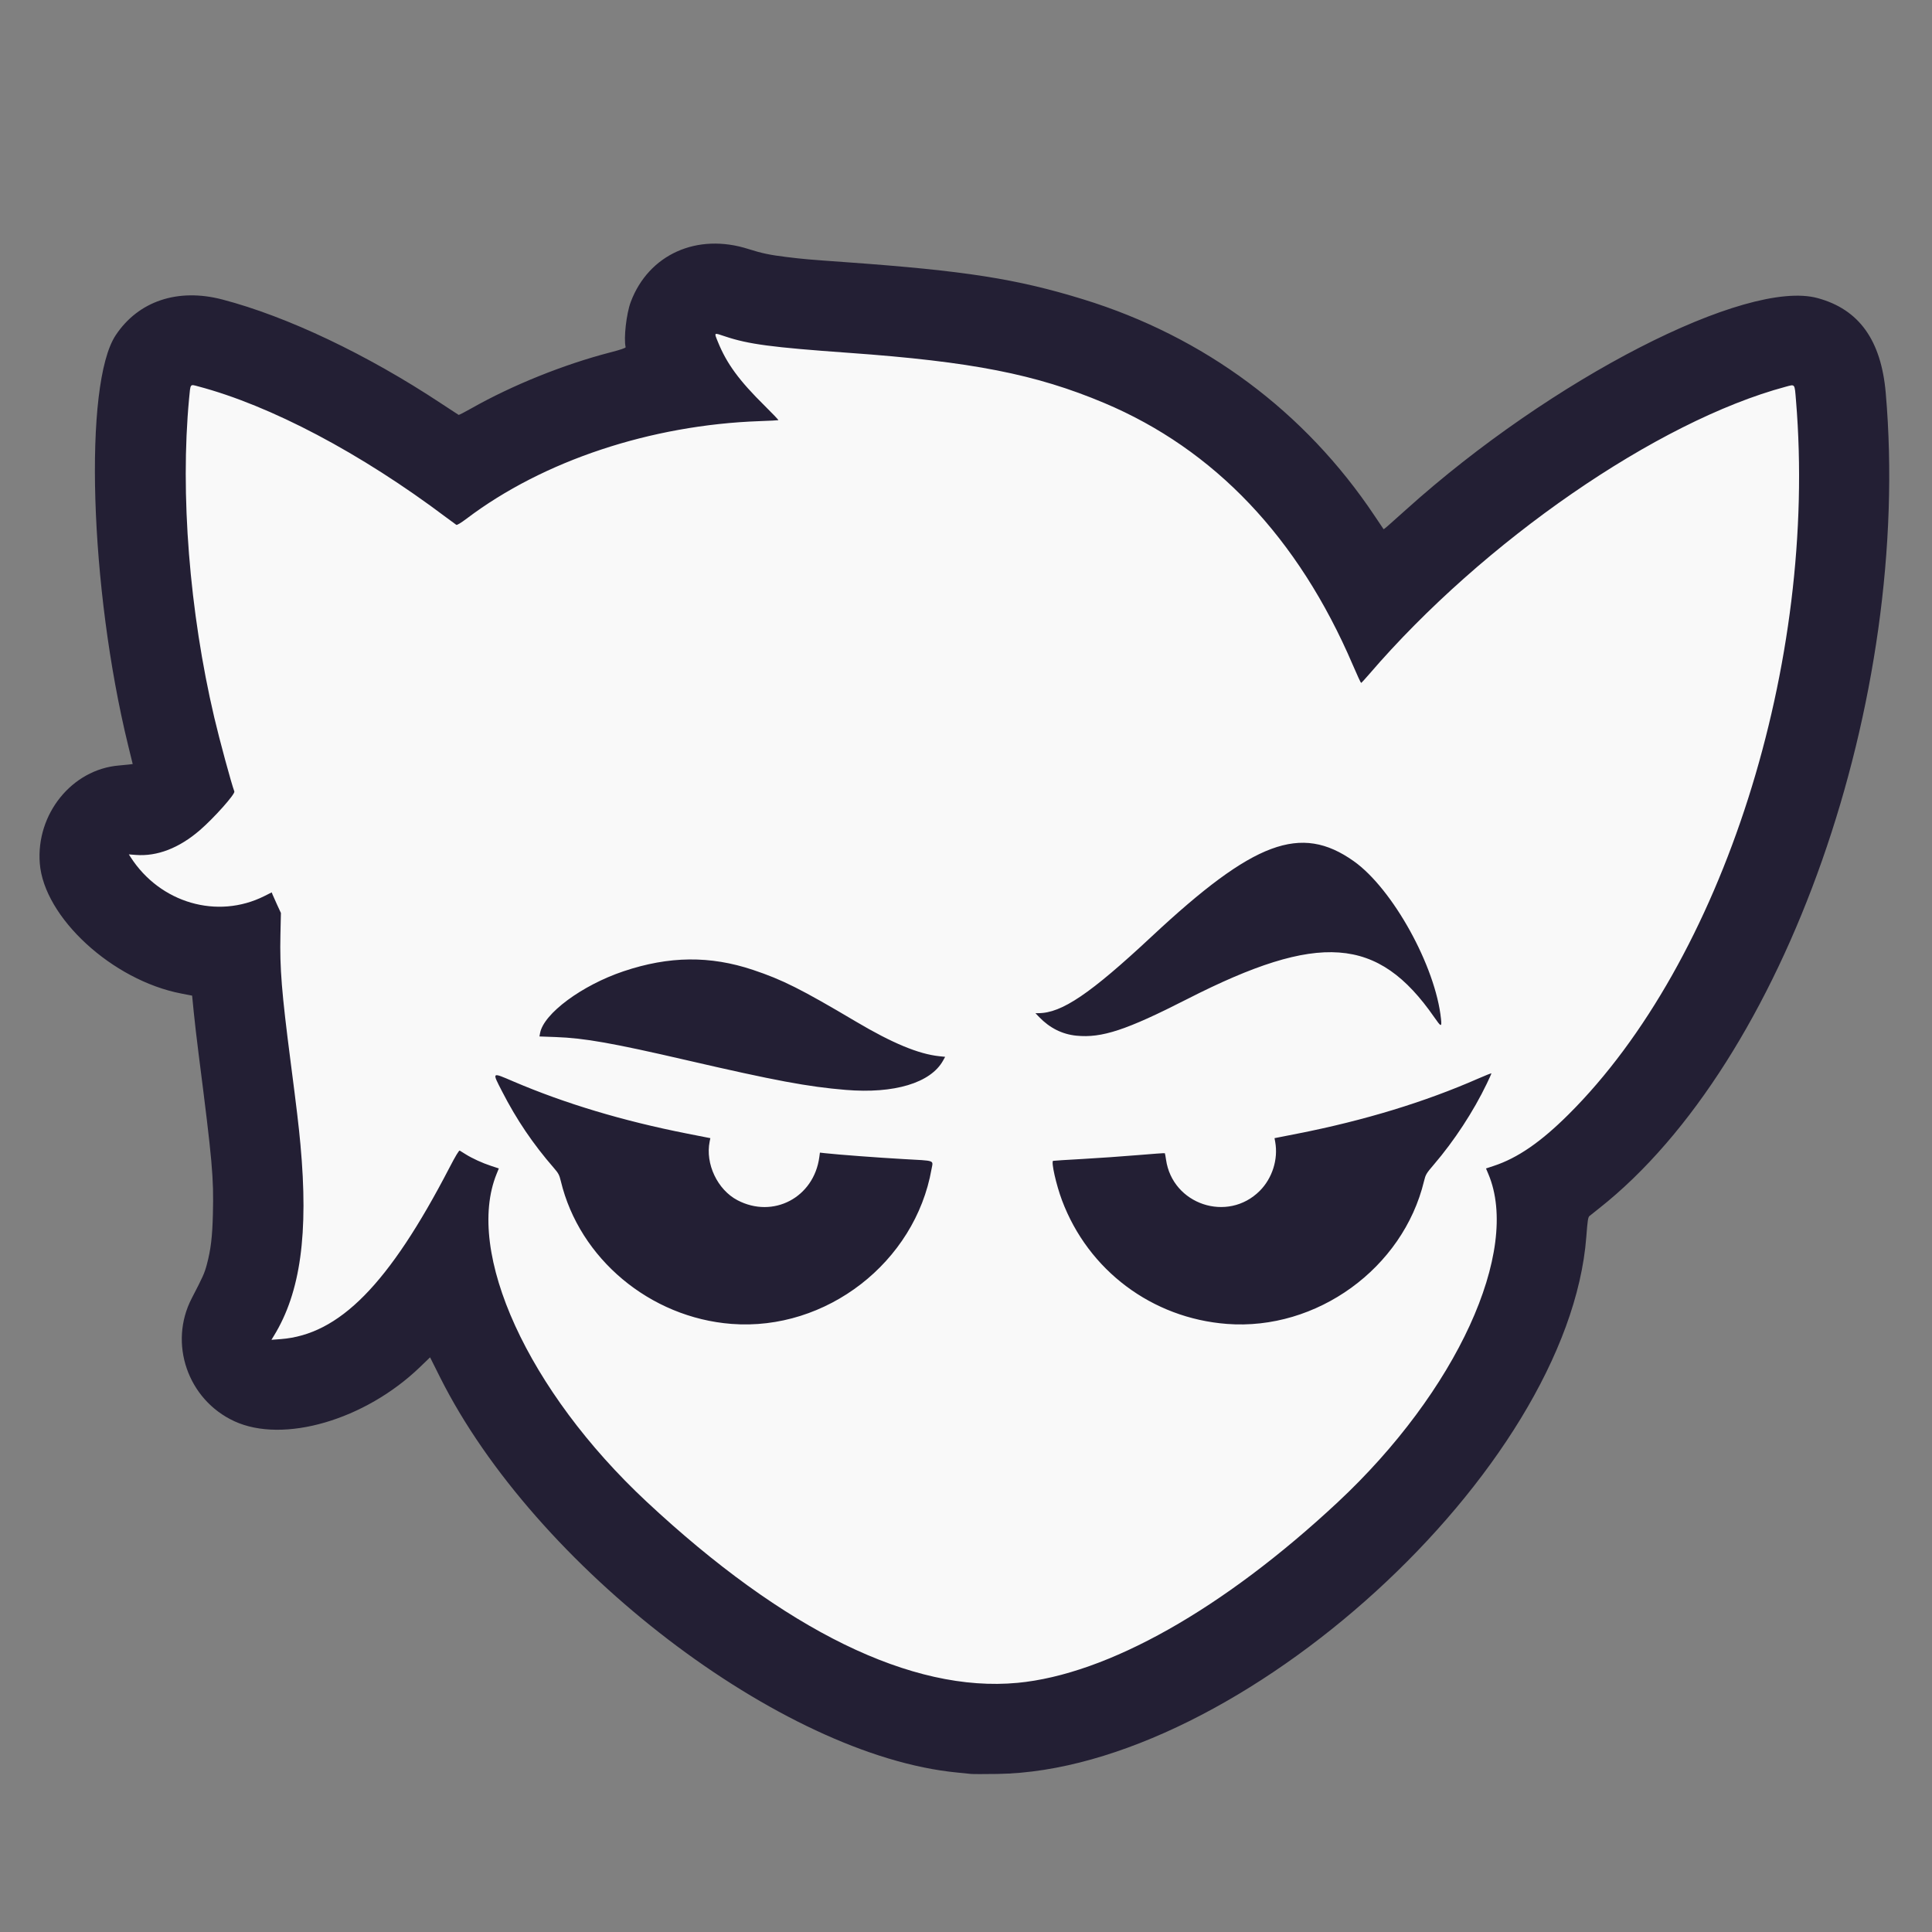 <?xml version="1.0" encoding="UTF-8" standalone="no"?>

<!-- converting this into an svg took god damn FOREVER -->
<!-- i fucking hate inkscape -->

<!-- hey if you're reading this you should check out my website: https://jackdotjs.github.io/  -->

<svg
   version="1.1"
   viewBox="0 0 2730.667 2730.667"
   xmlns="http://www.w3.org/2000/svg"
   xmlns:svg="http://www.w3.org/2000/svg">
  <rect x="0" y="0" width="2730.667" height="2730.667" fill="#808080" stroke="none"/>
  <g>
    <g>
      <path
         style="display:inline;fill:#f9f9f9;fill-opacity:1"
         d="m 1011.346,433.908 c -13.476,0.171 -26.373,8.133 -33.047,19.762 -5.442,9.191 -6.417,20.633 -3.541,30.83 1.821,6.682 4.731,12.993 7.423,19.353 8.082,18.432 18.537,35.813 30.971,51.636 1.464,1.875 2.949,3.733 4.452,5.577 -65.998,6.673 -131.232,21.087 -193.811,43.114 -55.59,19.582 -109.118,45.375 -158.225,78.047 -6.496,4.335 -12.921,8.776 -19.249,13.355 -26.341,-19.501 -53.222,-38.281 -80.768,-56.046 -50.655,-32.734 -103.414,-62.31 -158.318,-87.316 -39.264,-17.776 -79.76,-33.051 -121.511,-43.889 -6.124,-1.587 -12.539,-2.559 -18.847,-1.584 -10.803,1.458 -21.057,7.293 -27.418,16.209 -5.429,7.407 -8.127,16.579 -8.879,25.607 -2.968,28.157 -4.676,56.438 -5.51,84.736 -1.737,61.742 1.071,123.558 7.101,185.01 6.564,66.084 17.118,131.785 31.908,196.53 7.534,32.661 16.169,65.059 25.405,97.277 -7.921,9.166 -16.337,17.9 -25.07,26.292 -5.802,5.468 -11.878,10.666 -18.397,15.266 -0.656,0.44 -1.542,1.071 -2.298,1.57 -6.461,4.327 -13.348,8.06 -20.639,10.787 -1.407,0.527 -3.044,1.089 -4.564,1.554 -1.435,0.442 -2.866,0.836 -4.248,1.17 -5.765,1.437 -11.729,2.057 -17.665,1.766 -4.708,-0.19 -9.296,-0.696 -14.012,-1.002 -25.022,-1.888 -50.042,-3.798 -75.063,-5.695 14.265,20.863 28.18,41.868 41.851,63.128 7.357,11.63 15.424,22.875 24.923,32.865 23.424,25.022 53.665,43.717 86.714,52.933 31.682,8.871 65.82,9.094 97.51,0.139 -0.555,24.459 -0.521,48.967 1.427,73.369 2.771,39.358 8.05,78.473 12.905,117.612 3.357,26.512 6.808,53.002 9.92,79.531 1.924,16.515 3.663,33.142 5.008,49.709 0.668,8.129 1.233,16.213 1.72,24.362 0.455,8.254 0.854,16.702 1.079,24.966 0.454,16.58 0.438,33.189 -0.34,49.731 -0.202,4.084 -0.447,8.195 -0.752,12.339 -0.525,7.347 -1.262,14.809 -2.167,22.18 -1.297,10.251 -2.977,20.649 -5.211,30.814 -0.401,1.837 -0.829,3.693 -1.248,5.461 -2.545,10.678 -5.729,21.208 -9.654,31.461 -0.554,1.402 -1.175,3.025 -1.789,4.499 -3.779,9.269 -8.216,18.27 -13.333,26.874 -2.091,3.587 -4.262,7.009 -6.425,10.577 -12.584,20.591 -25.184,41.171 -37.786,61.751 23.878,-2.163 47.746,-4.456 71.649,-6.334 12.431,-0.959 24.919,-1.676 37.19,-4.003 10.991,-2.031 21.76,-5.181 32.216,-9.115 19.913,-7.542 38.534,-18.298 55.431,-31.221 26.563,-20.123 49.193,-44.943 69.495,-71.247 21.306,-27.665 40.039,-57.212 57.664,-87.326 6.304,-10.838 12.413,-21.788 18.406,-32.8 -3.212,27.296 -1.334,54.984 3.462,81.979 5.716,32.003 15.755,63.108 28.203,93.095 20.34,48.885 47.329,94.791 77.972,137.891 37.166,52.102 80.088,99.993 126.939,143.551 20.892,19.451 42.348,38.294 64.196,56.663 50.268,42.049 103.289,80.942 159.533,114.647 41.804,24.952 85.508,46.911 131.195,63.834 37.599,13.862 76.678,24.14 116.572,28.467 30.685,3.311 61.779,2.445 92.293,-2.091 43.658,-6.244 86.166,-19.042 127.046,-35.404 48.91,-19.621 95.556,-44.574 140.096,-72.667 53.661,-33.887 104.223,-72.573 151.701,-114.659 49.576,-44.043 95.737,-91.993 137.298,-143.684 30.938,-38.58 59.251,-79.362 83.29,-122.613 17.615,-31.815 32.844,-65.055 43.929,-99.726 9.652,-30.348 16.032,-61.928 16.665,-93.837 0.346,-19.387 -1.482,-38.86 -6.092,-57.714 25.062,-11.923 47.723,-28.352 68.532,-46.603 24.859,-21.732 47.627,-45.753 69.163,-70.752 42.974,-50.159 80.045,-105.19 112.289,-162.781 39.166,-69.928 71.277,-143.698 97.445,-219.42 28.795,-83.428 50.299,-169.343 64.67,-256.413 13.041,-79.14 20.082,-159.297 20.426,-239.515 0.173,-43.839 -1.688,-87.696 -5.926,-131.332 -1.078,-9.448 -4.419,-18.855 -10.69,-26.122 -7.254,-8.508 -18.143,-13.675 -29.283,-14.218 -5.07,-0.294 -10.15,0.427 -15.036,1.76 -7.154,1.739 -14.193,3.908 -21.266,5.942 -49.13,14.642 -96.364,35.047 -142.03,58.221 -60.417,30.74 -118.093,66.68 -173.376,105.858 -59.513,42.25 -116.16,88.526 -169.513,138.326 -27.423,25.645 -53.924,52.282 -79.292,79.964 -28.337,-60.816 -63.283,-118.725 -105.636,-170.838 -35.333,-43.455 -75.876,-82.747 -120.928,-116.057 -43.155,-31.946 -90.431,-58.265 -140.147,-78.513 -43.371,-17.828 -88.346,-31.74 -134.2,-41.548 -58.354,-12.552 -117.753,-19.363 -177.148,-24.671 -40.191,-3.498 -80.46,-6.066 -120.654,-9.556 -10.027,-0.887 -20.016,-1.84 -30.033,-2.928 -18.413,-2.07 -36.998,-4.389 -54.998,-9.114 -6.035,-1.582 -11.838,-3.438 -17.765,-5.413 -6.261,-2.109 -12.703,-3.994 -19.354,-4.171 -0.71,-0.023 -1.421,-0.022 -2.132,-0.011 z" />
      <path
         style="display:inline;fill:#231f34"
         d="m 1372,2507.22 c -2.567,-0.296 -11.213,-1.17 -19.213,-1.943 -247.975,-23.96 -596.631,-290.531 -730.889,-558.813 l -14.024,-28.023 -14.303,13.78 c -77.67,74.829 -193.15,108.495 -262.405,76.497 -65.771,-30.388 -93.296,-109.971 -60.116,-173.814 15.845,-30.487 18.032,-35.389 21.334,-47.815 5.587,-21.025 7.728,-38.888 8.522,-71.088 1.281,-51.966 -0.626,-73.362 -20.182,-226.338 -2.555,-19.986 -5.662,-46.715 -6.905,-59.397 l -2.26,-23.059 -15.346,-2.952 c -97.44,-18.743 -193.97,-107.536 -199.966,-183.938 -5.472,-69.734 45.422,-132.782 111.693,-138.365 4.799,-0.404 11.178,-1.03 14.175,-1.391 l 5.449,-0.656 -6.426,-26.284 c -54.493,-222.901 -63.237,-511.079 -17.593,-579.848 32.025,-48.25 87.803,-66.928 150.712,-50.467 91.603,23.969 204.422,77.557 309.135,146.836 13.168,8.712 24.349,16.031 24.847,16.263 0.498,0.233 8.574,-3.919 17.947,-9.226 57.965,-32.82 130.548,-62.056 196.482,-79.143 14.959,-3.877 21.873,-6.242 21.603,-7.391 -2.921,-12.433 1.041,-47.431 7.233,-63.892 25.303,-67.271 93.839,-98.038 166.498,-74.743 18.266,5.856 30.574,8.44 53.333,11.195 25.731,3.115 28.033,3.315 86,7.481 166.612,11.974 239.715,23.437 333.333,52.266 171.395,52.781 313.779,158.569 412.373,306.384 6.603,9.9 12.192,18.221 12.419,18.492 0.477,0.568 4.825,-3.189 32.035,-27.684 205.161,-184.685 480.619,-326.246 581.487,-298.833 58.562,15.915 89.826,59.426 96.302,134.025 37.573,432.835 -142.615,945.444 -405.124,1152.519 -6.146,4.848 -12.261,9.714 -13.589,10.814 -2.046,1.695 -2.732,6.173 -4.489,29.333 -24.989,329.306 -490.497,754.069 -832.082,759.252 -18.333,0.278 -35.433,0.264 -38,-0.032 z m 66,-128.68 c 127.397,-12.042 290.799,-104.175 452.667,-255.233 167.784,-156.58 258.897,-355.04 212.976,-463.902 l -3.345,-7.929 10.851,-3.576 c 33.687,-11.101 66.309,-33.52 105.592,-72.566 218.083,-216.768 352.511,-638.693 321.683,-1009.649 -1.991,-23.961 -1.032,-22.709 -14.616,-19.061 -181.415,48.717 -427.175,218.346 -588.628,406.281 -5.782,6.731 -10.895,12.281 -11.362,12.333 -0.467,0.053 -5.796,-11.454 -11.842,-25.571 C 1835.024,759.994 1716.402,635.066 1560.476,569.479 1463.988,528.894 1373.501,511.132 1200,498.72 c -109.418,-7.828 -142.077,-12.161 -175.128,-23.239 -16.334,-5.474 -15.717,-5.927 -10.274,7.547 12.467,30.862 29.898,54.672 66.382,90.679 10.983,10.839 19.605,19.912 19.161,20.162 -0.444,0.25 -12.207,0.855 -26.141,1.343 -154.09,5.398 -306.255,55.979 -414.355,137.736 -7.95,6.013 -13.662,9.467 -14.667,8.87 -0.905,-0.538 -7.345,-5.269 -14.312,-10.514 -120.827,-90.953 -248.136,-158.169 -351.019,-185.33 -11.217,-2.961 -10.358,-4.183 -12.416,17.655 -12.645,134.199 0.52,300.918 35.549,450.195 7.556,32.2 24.292,93.874 28.449,104.841 1.377,3.633 -28.801,37.498 -48.785,54.745 -29.282,25.272 -60.256,37.247 -90.395,34.948 l -9.951,-0.759 2.487,3.866 c 41.713,64.842 122.654,88.389 189.104,55.015 l 10.356,-5.201 1.159,3.026 c 0.637,1.665 3.561,8.216 6.496,14.56 l 5.337,11.533 -0.693,31.134 c -1.037,46.64 1.735,81.216 14.31,178.467 8.812,68.148 11.532,91.024 13.951,117.333 11.615,126.326 0.157,209.229 -37.386,270.505 l -3.577,5.839 12.937,-0.97 c 83.011,-6.224 153.121,-77.419 238.684,-242.38 8.537,-16.458 13.5,-24.688 14.52,-24.076 0.852,0.512 4.549,2.811 8.216,5.109 9.534,5.975 23.632,12.423 36.183,16.548 l 10.849,3.566 -3.082,7.575 c -45.179,111.047 44.324,306.908 211.65,463.157 195.429,182.491 375.32,270.424 524.4,256.333 z m -404,-507.342 c -115.355,-8.854 -215.115,-92.296 -241.34,-201.864 -2.078,-8.681 -3.388,-11.143 -9.932,-18.667 -29.28,-33.663 -52.589,-68.101 -72.935,-107.754 -14.533,-28.325 -15.238,-27.685 15.837,-14.391 72.989,31.227 155.15,55.881 245.503,73.668 l 32.864,6.47 -0.953,4.67 c -6.423,31.478 10.965,68.222 39.306,83.06 50.472,26.426 107.947,-3.812 115.645,-60.843 l 0.871,-6.453 7.567,0.836 c 19.016,2.1 73.827,6.21 110.234,8.266 46.473,2.624 42.248,1.128 39.956,14.146 -23.211,131.793 -148.895,229.119 -282.623,218.855 z m 700,0 c -105.69,-8.112 -195.687,-75.544 -232.931,-174.53 -8.289,-22.03 -15.714,-55.091 -12.568,-55.959 0.824,-0.228 19.471,-1.412 41.437,-2.632 21.966,-1.22 57.033,-3.669 77.927,-5.442 20.894,-1.773 38.208,-3.005 38.476,-2.737 0.268,0.268 1.029,4.313 1.691,8.99 8.998,63.538 87.095,89.642 132.462,44.275 17.763,-17.763 26.287,-44.717 21.875,-69.171 l -0.964,-5.343 32.952,-6.487 c 93.919,-18.489 179.712,-44.666 255.309,-77.898 10.083,-4.433 18.325,-7.655 18.314,-7.161 -0.01,0.494 -2.976,7.048 -6.59,14.563 -18.925,39.354 -45.979,80.701 -74.834,114.369 -10.66,12.439 -11.623,14.059 -13.857,23.333 -29.681,123.19 -151.728,211.575 -278.7,201.83 z m -538.667,-330.754 c -53.703,-4.453 -99.561,-13.027 -226.023,-42.262 -103.736,-23.981 -143.255,-30.955 -183.752,-32.429 l -23.109,-0.841 0.887,-4.789 c 5.107,-27.561 59.147,-67.563 117.997,-87.346 64.371,-21.638 122.251,-22.253 182.973,-1.943 41.72,13.954 67.9,27.102 145.331,72.986 51.493,30.514 88.647,45.952 117.966,49.016 l 8.265,0.864 -2.934,5.298 c -17.504,31.605 -69.047,47.129 -137.601,41.445 z m 326,-76.624 c -19.973,-1.988 -37.722,-10.876 -52.604,-26.341 L 1463.459,1432 h 4.057 c 33.078,0 73.276,-27.198 160.484,-108.583 144.223,-134.595 210.389,-159.26 285.257,-106.338 55.087,38.939 115.834,148.786 123.465,223.255 1.2,11.709 0.159,11.421 -9.616,-2.667 -79.486,-114.55 -162.714,-120.65 -349.105,-25.585 -86.035,43.88 -120.674,55.319 -156.667,51.737 z" />
    </g>
  </g>
</svg>
